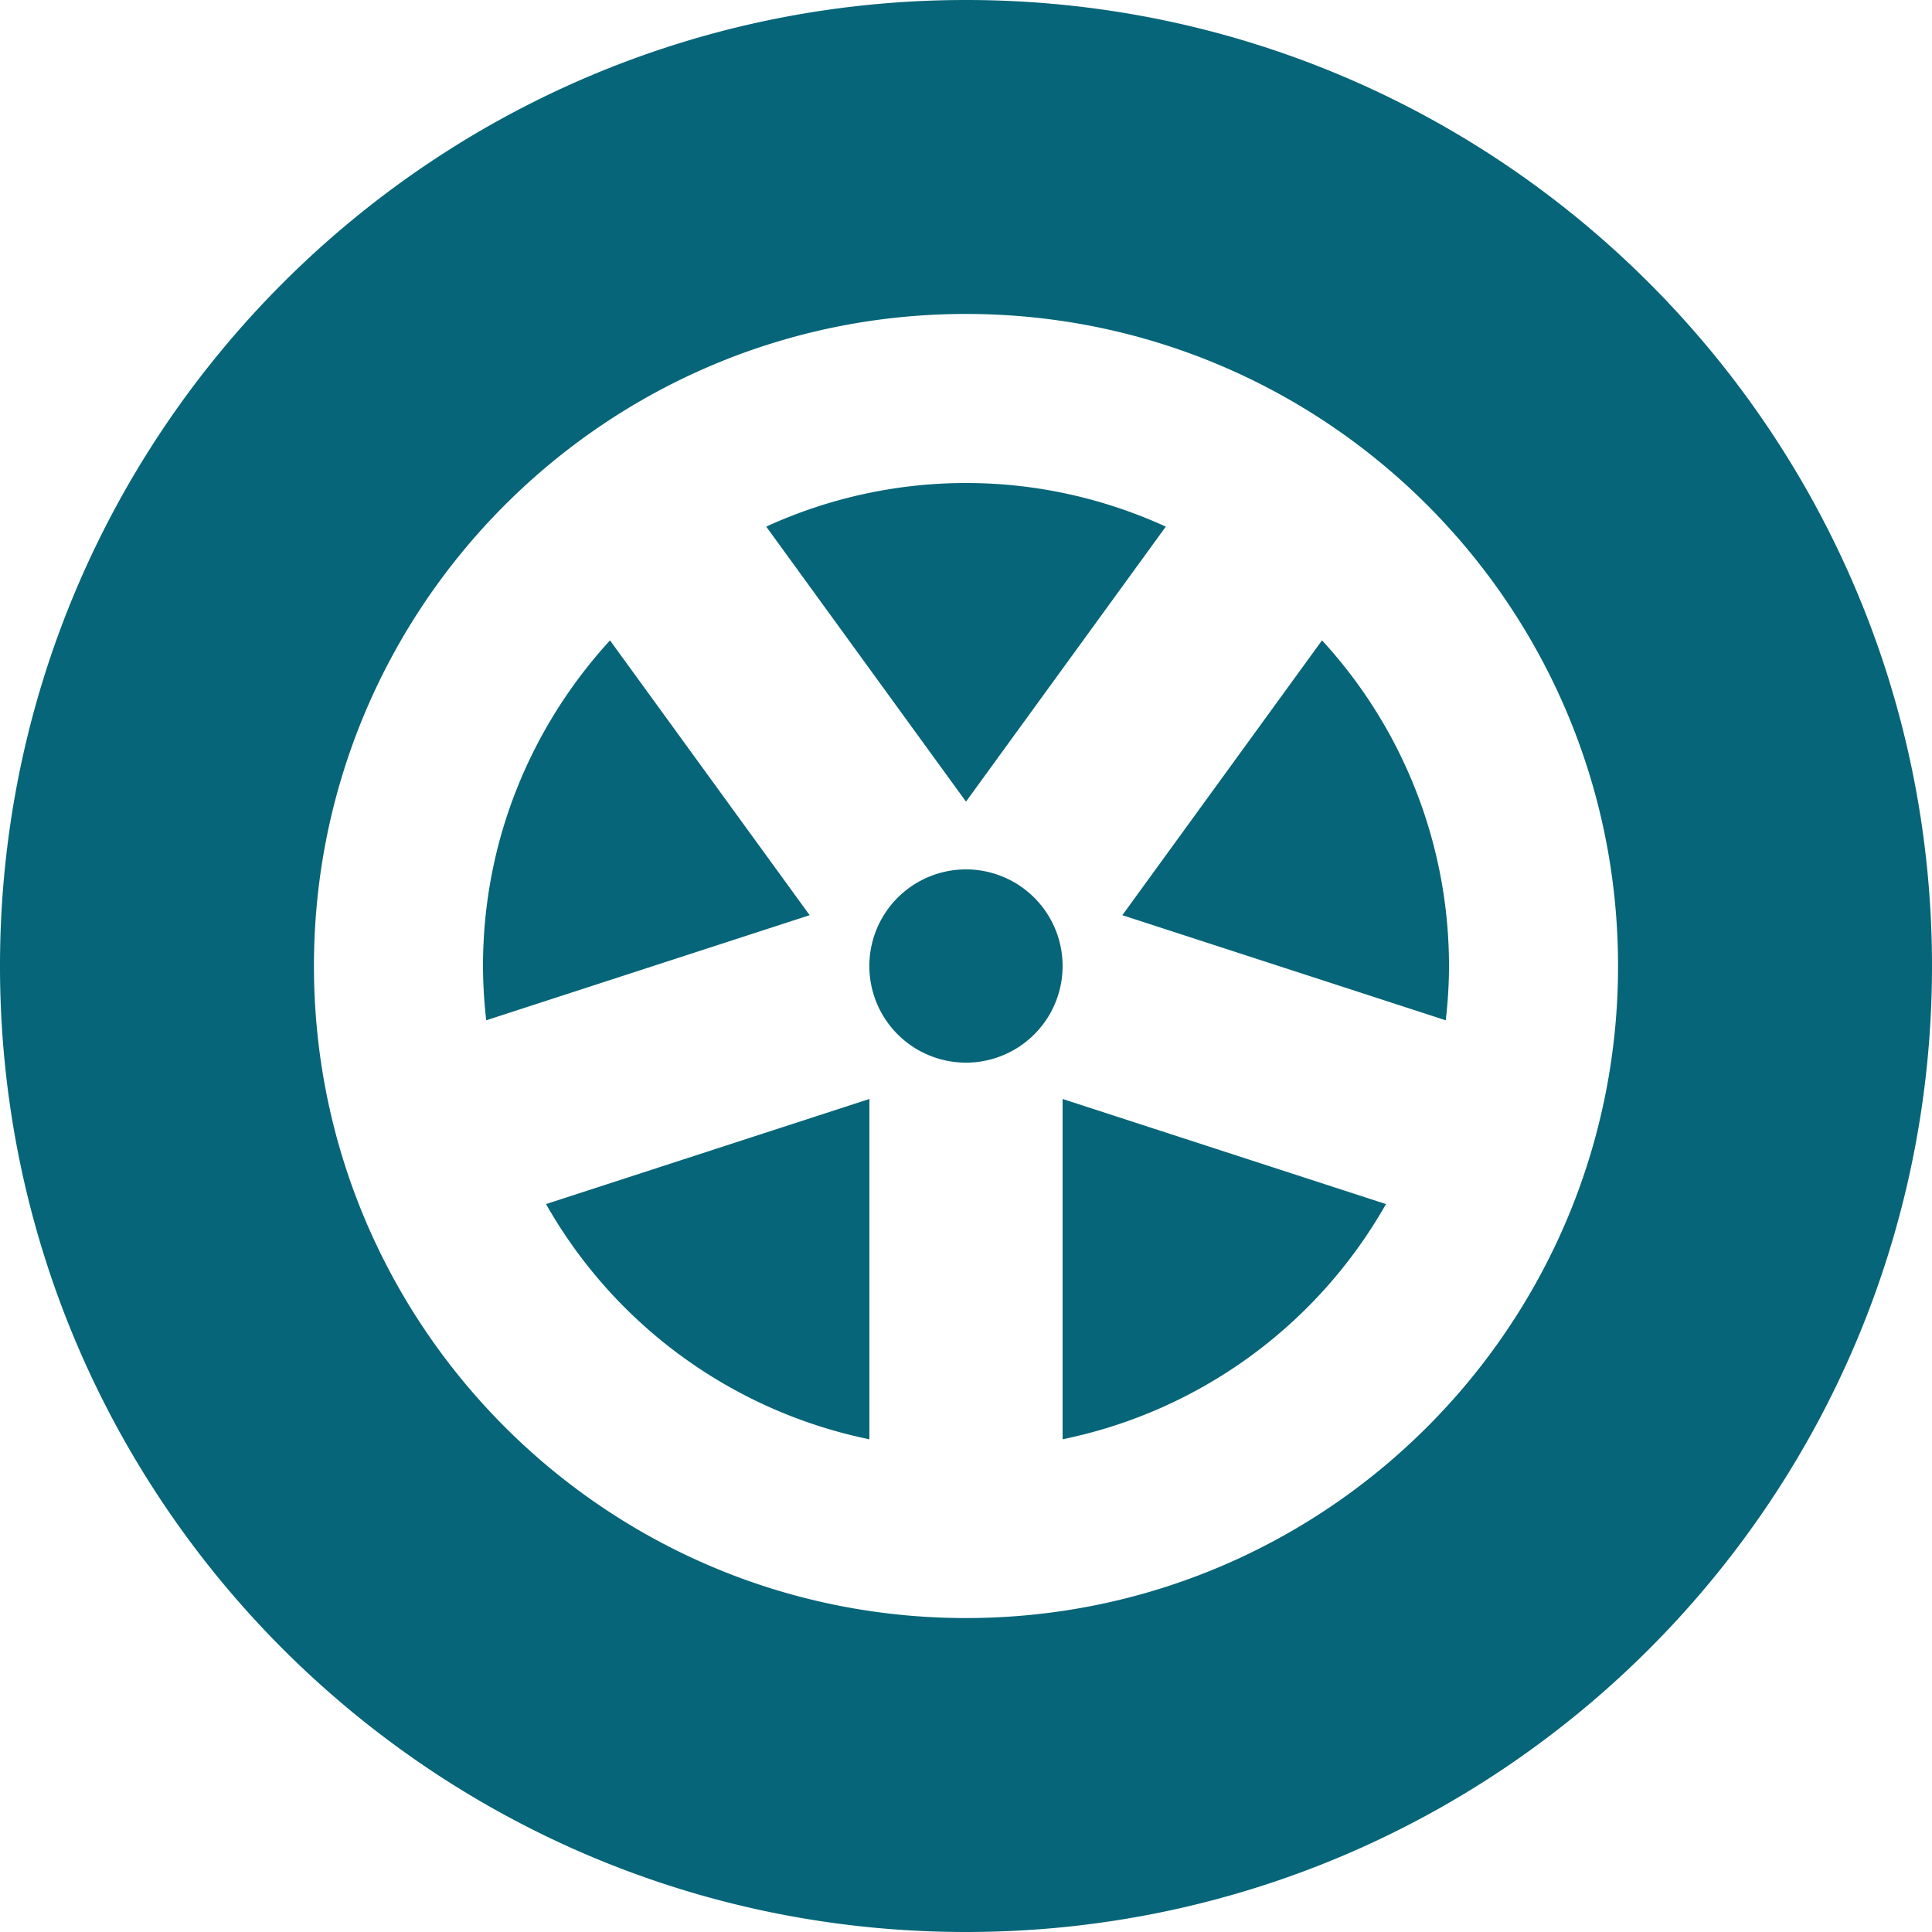 <svg width="40" height="40" xmlns="http://www.w3.org/2000/svg"><path d="M24.137 10.903 20 16.597l-4.136-5.694A9.94 9.94 0 0 1 20 10c1.477 0 2.875.328 4.137.903Zm-11.508 2.355 4.134 5.69-6.696 2.176A9.933 9.933 0 0 1 10 20c0-2.6 1.001-4.963 2.63-6.742ZM18 30v-.201a10.01 10.01 0 0 1-6.695-4.87L18 22.753V30Zm11.933-8.876-6.696-2.176 4.134-5.69A9.953 9.953 0 0 1 30 20c0 .38-.025.755-.067 1.124ZM20 18a2 2 0 1 1-.001 4.001A2 2 0 0 1 20 18Zm2 11.799v.2-7.246l6.695 2.176A10.007 10.007 0 0 1 22 29.799ZM20 40c11.046 0 20-8.954 20-20S31.046 0 20 0 0 8.954 0 20s8.954 20 20 20m0-33.5c7.456 0 13.5 6.044 13.5 13.5S27.456 33.5 20 33.5 6.5 27.456 6.5 20 12.544 6.5 20 6.5" fill="#066578" fill-rule="evenodd"/></svg>